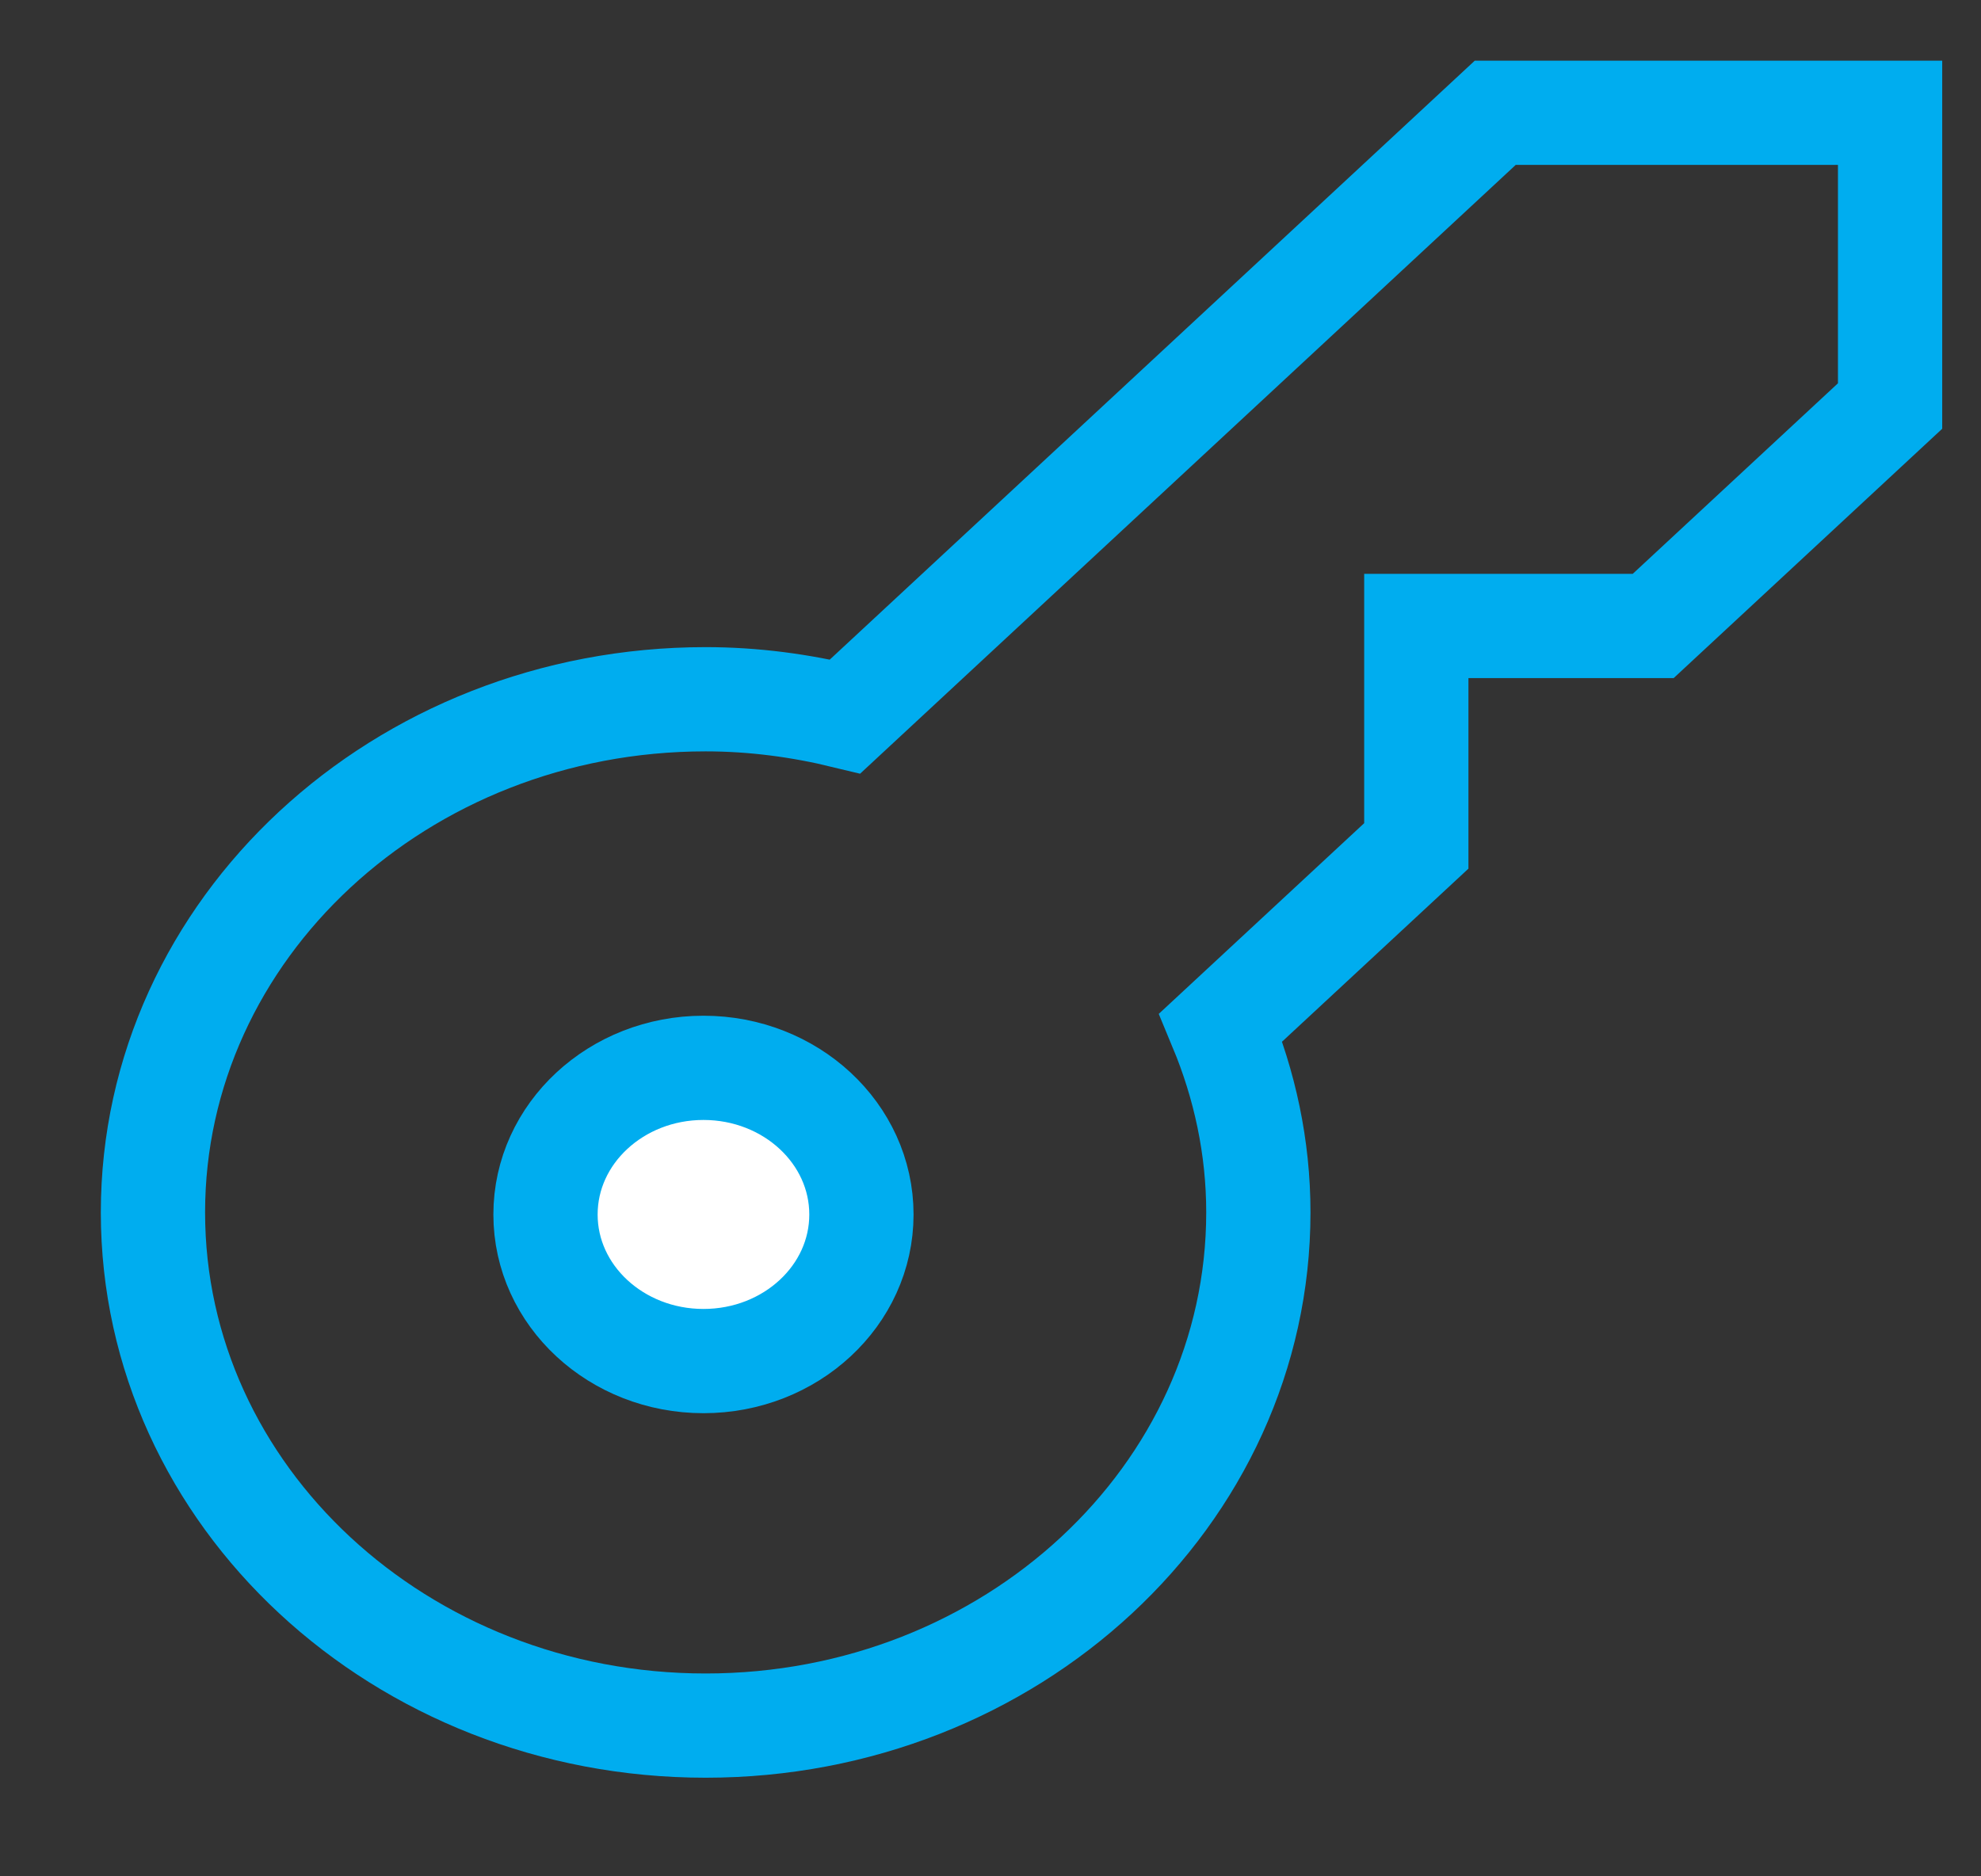 <svg width="19" height="18" viewBox="0 0 19 18" fill="none" xmlns="http://www.w3.org/2000/svg">
<rect x="0" y="0" width="19" height="18" fill="#333333" stroke="none"/>
<path d="M14.341 1.082L8.106 6.873C7.678 6.769 7.231 6.708 6.768 6.708C3.84 6.708 1.467 8.912 1.467 11.631C1.467 14.35 3.84 16.554 6.768 16.554C9.696 16.554 12.069 14.35 12.069 11.631C12.069 11.004 11.938 10.407 11.709 9.856L13.584 8.115V6.005L15.856 6.005L18.128 3.895V1.082L14.341 1.082Z" stroke="#00ADEF" stroke-miterlimit="10" stroke-linecap="round"/>
<path d="M6.747 13.057C7.584 13.057 8.262 12.428 8.262 11.651C8.262 10.874 7.584 10.244 6.747 10.244C5.911 10.244 5.232 10.874 5.232 11.651C5.232 12.428 5.911 13.057 6.747 13.057Z" fill="white" stroke="#00ADEF" stroke-miterlimit="10" stroke-linecap="square"/>
</svg>
